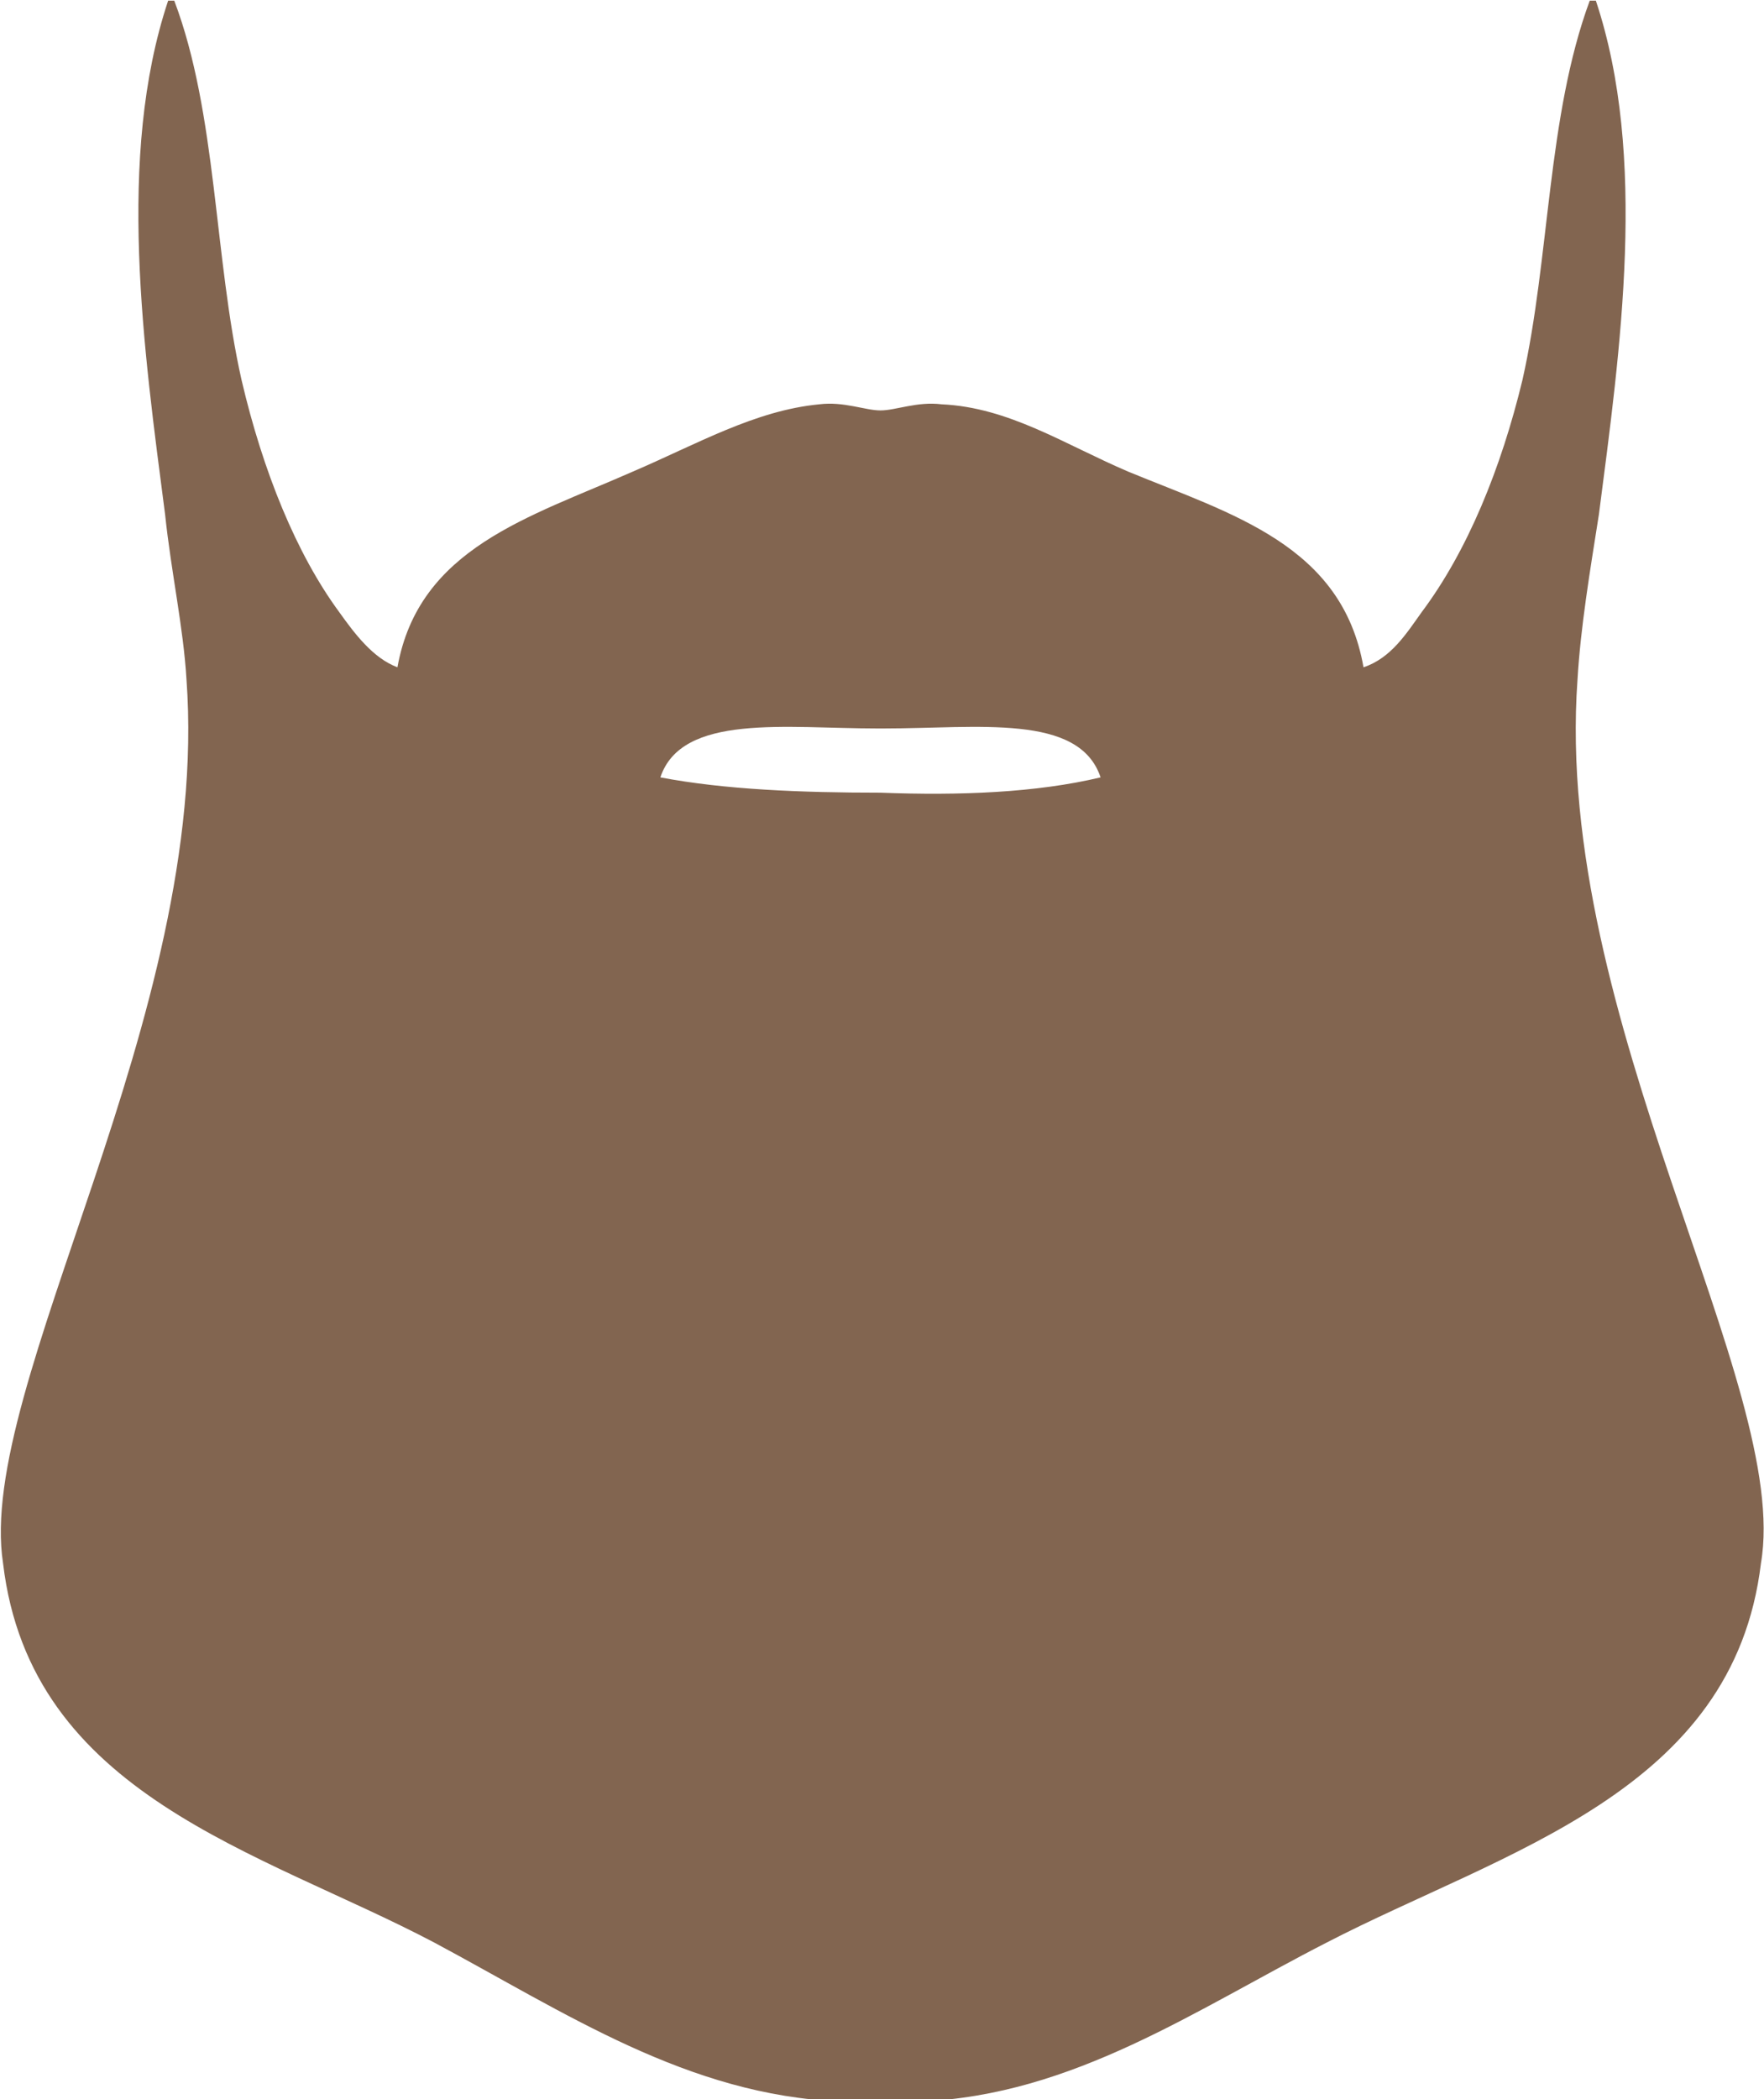 <?xml version="1.0" encoding="utf-8"?>
<!-- Generator: Adobe Illustrator 22.1.0, SVG Export Plug-In . SVG Version: 6.00 Build 0)  -->
<svg version="1.1" id="Layer_1" xmlns="http://www.w3.org/2000/svg" xmlns:xlink="http://www.w3.org/1999/xlink" x="0px" y="0px"
	 viewBox="0 0 57.7 68.6" width="58" height="69" style="enable-background:new 0 0 57.7 68.6;" xml:space="preserve">
<style type="text/css">
	.st0{fill:#826550;}
</style>
<g id="XMLID_1_">
	<g>
		<path class="st0" d="M49.8,12.4c0.9-4,0.8-8.6,2.2-12.4c0.1,0,0.2,0,0.2,0c1.7,5.1,0.8,11.4,0.1,16.8c-0.3,1.9-0.6,3.7-0.7,5.4
			c-0.8,11.1,7,23.1,6,28.9c-0.9,7.5-8.4,9.4-14.2,12.4c-4.3,2.2-8.3,5-13.3,5.2c-0.4,0-0.9,0-1.3,0s-0.9,0-1.3,0
			c-5-0.2-9-2.9-13.3-5.2C8.5,60.5,1,58.7,0.1,51.1c-0.9-5.8,6.8-17.9,6-28.9c-0.1-1.7-0.5-3.5-0.7-5.4C4.7,11.4,3.8,5.1,5.5,0
			c0.1,0,0.2,0,0.2,0C7.1,3.7,7,8.4,7.9,12.4c0.7,3,1.8,5.7,3.2,7.6c0.5,0.7,1.1,1.5,1.9,1.8c0.7-3.9,4.3-4.9,7.7-6.4
			c2.1-0.9,4-2,6.1-2.2c0.8-0.1,1.5,0.2,2,0.2c0.5,0,1.2-0.3,2-0.2c2.2,0.1,4,1.3,6.1,2.2c3.4,1.4,7,2.4,7.7,6.4
			c0.9-0.3,1.4-1.1,1.9-1.8C48,18,49.1,15.3,49.8,12.4z M36,25.4c-0.7-2.1-4-1.6-7.1-1.6c0,0,0,0-0.1,0s0,0-0.1,0
			c-3,0-6.4-0.5-7.1,1.6c2.1,0.4,4.6,0.5,7.2,0.5C31.4,26,33.9,25.9,36,25.4z"/>
	</g>
	<g>
	</g>
</g>
</svg>
